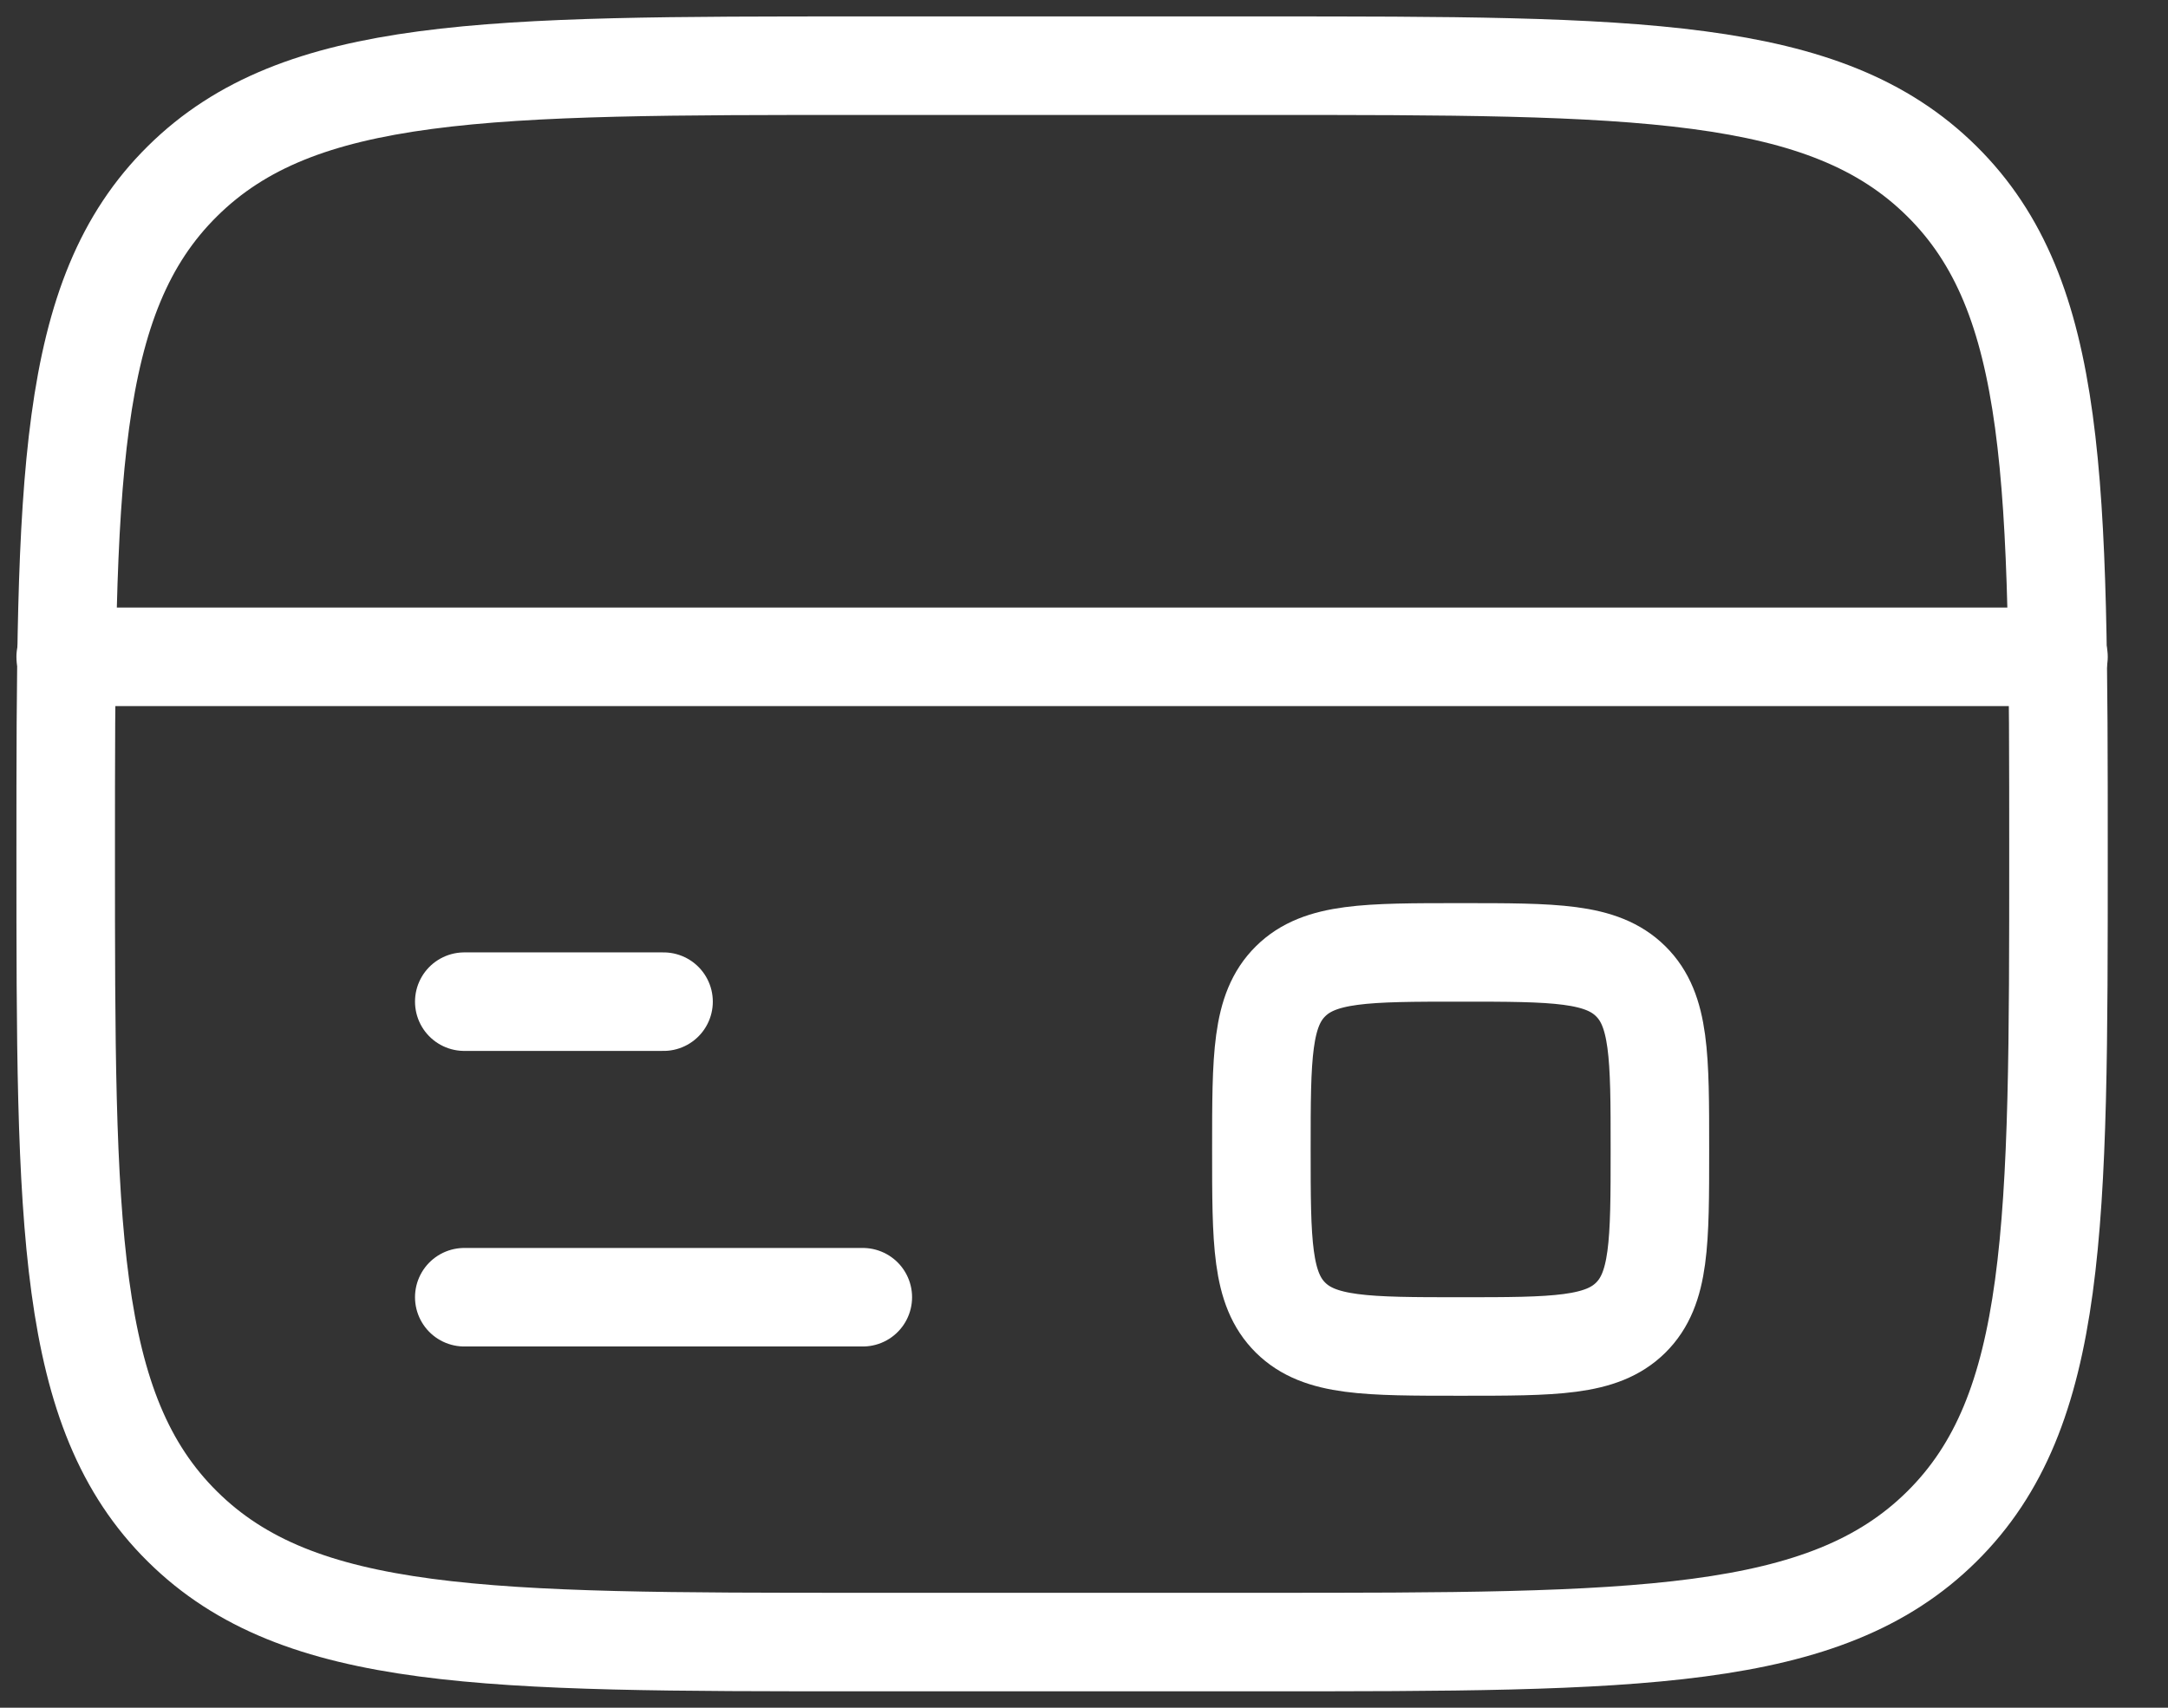 <svg width="33" height="26" viewBox="0 0 33 26" fill="none" xmlns="http://www.w3.org/2000/svg">
    <rect x="0" y="0" width="33" height="26" fill="#333333" stroke="none"/>
    <path
        d="M1 13C1 7.343 1 4.514 2.778 2.758C4.554 1 7.414 1 13.133 1H19.2C24.919 1 27.78 1 29.556 2.758C31.333 4.514 31.333 7.343 31.333 13C31.333 18.657 31.333 21.485 29.556 23.242C27.78 25 24.919 25 19.2 25H13.133C7.414 25 4.554 25 2.778 23.242C1 21.485 1 18.657 1 13Z"
        stroke="white" stroke-width="1.5" />
    <path d="M13.133 19.75H7.067M10.1 15.25H7.067M1 10H31.333" stroke="white"
        stroke-width="1.5" stroke-linecap="round" />
    <path
        d="M19.2 17.5C19.2 16.085 19.2 15.379 19.644 14.94C20.088 14.5 20.803 14.5 22.233 14.5C23.663 14.5 24.378 14.5 24.822 14.94C25.266 15.379 25.266 16.085 25.266 17.5C25.266 18.915 25.266 19.621 24.822 20.061C24.378 20.5 23.663 20.5 22.233 20.5C20.803 20.5 20.088 20.5 19.644 20.061C19.2 19.621 19.2 18.915 19.2 17.5Z"
        stroke="white" stroke-width="1.5" />
</svg>
    